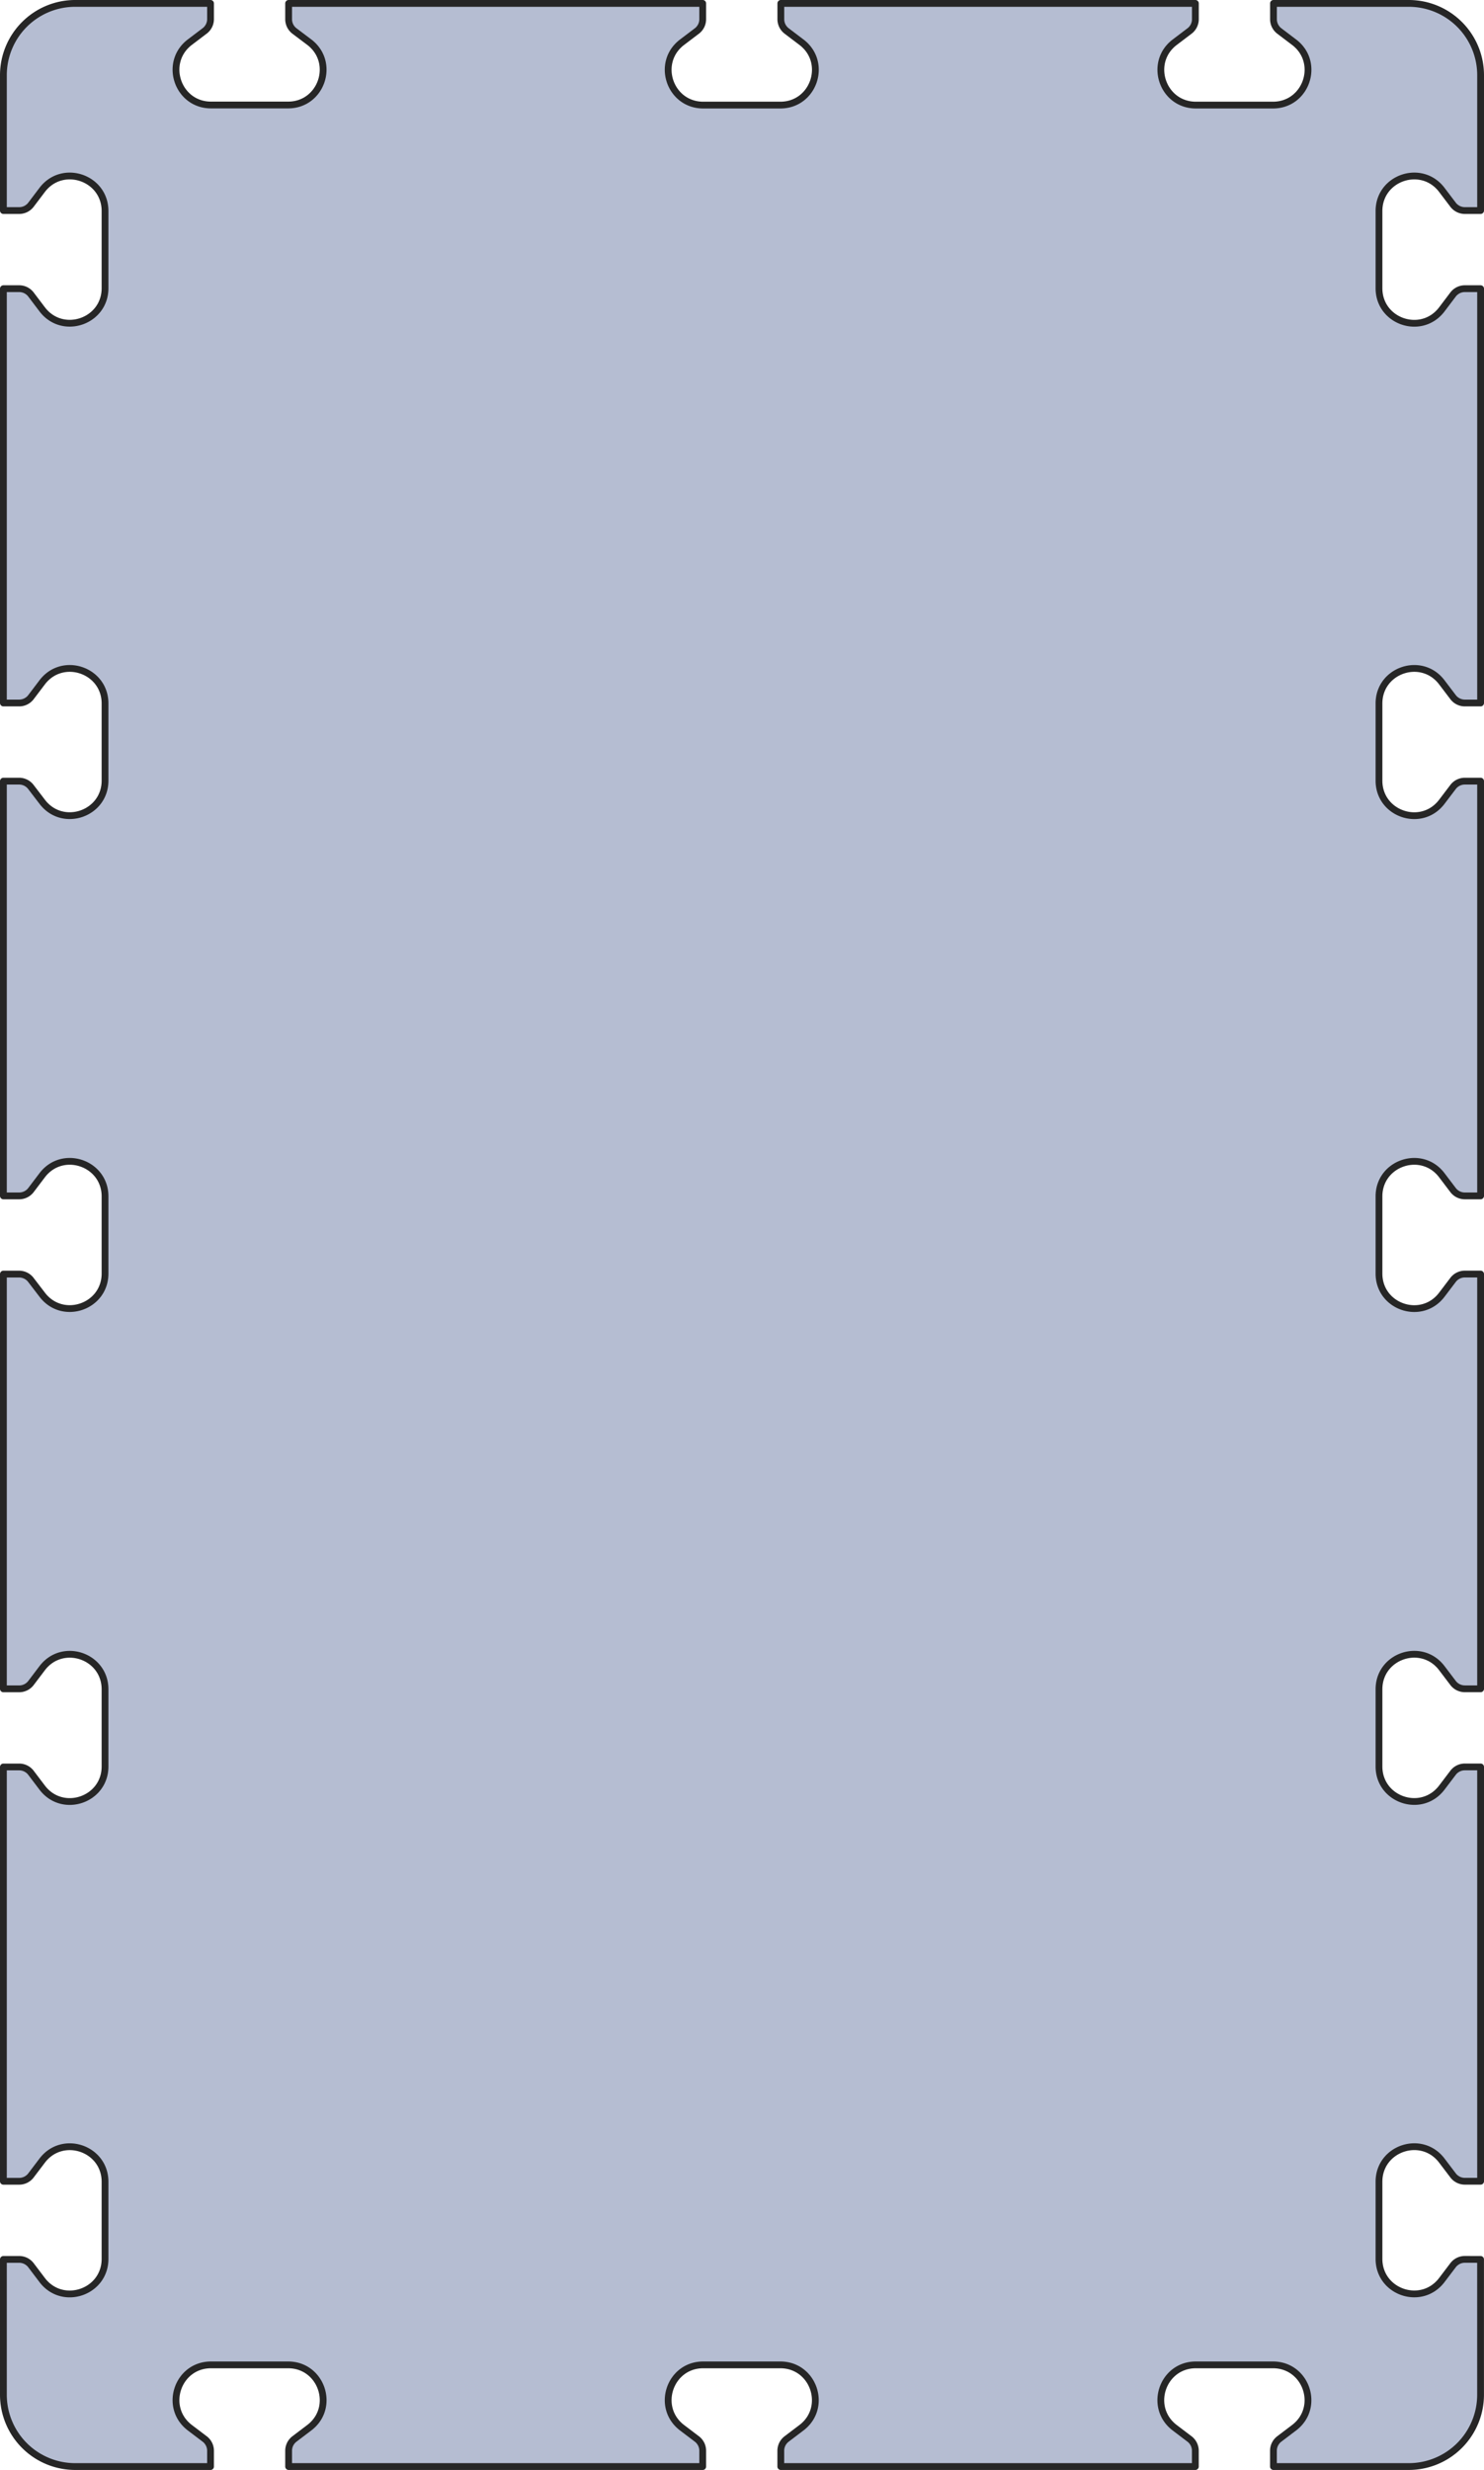 <svg xmlns="http://www.w3.org/2000/svg" viewBox="0 0 873.47 1453.06"><defs><style>.cls-1{fill:#b5bdd2;stroke:#262626;stroke-linecap:round;stroke-linejoin:round;stroke-width:4px;}</style></defs><g id="Camada_2" data-name="Camada 2"><g id="Camada_2-2" data-name="Camada 2"><path class="cls-1" d="M862.19,1329.19a8.71,8.71,0,0,0-6.94,3.45l-6.59,8.69c-11.92,15.73-37,7.29-37-12.45v-45.35c0-19.74,25.09-28.17,37-12.44l6.59,8.68a8.7,8.7,0,0,0,6.94,3.46h9.28V1039.49h-9.28a8.71,8.71,0,0,0-6.94,3.45l-6.59,8.69c-11.92,15.73-37,7.3-37-12.44V993.83c0-19.74,25.09-28.17,37-12.44l6.59,8.69a8.71,8.71,0,0,0,6.94,3.45h9.28v-244h-9.28a8.71,8.71,0,0,0-6.94,3.45l-6.59,8.69c-11.92,15.73-37,7.3-37-12.45V703.85c0-19.74,25.09-28.17,37-12.44l6.59,8.69a8.71,8.71,0,0,0,6.94,3.45h9.28v-244h-9.28a8.69,8.69,0,0,0-6.94,3.45l-6.59,8.68c-11.92,15.74-37,7.3-37-12.44V413.87c0-19.74,25.09-28.17,37-12.44l6.59,8.68a8.7,8.7,0,0,0,6.94,3.46h9.28V169.83h-9.28a8.71,8.71,0,0,0-6.94,3.45L848.66,182c-11.92,15.73-37,7.3-37-12.45V124.17c0-19.74,25.09-28.17,37-12.44l6.59,8.69a8.71,8.71,0,0,0,6.94,3.45h9.28V44.27A42.26,42.26,0,0,0,829.21,2H749.56v9.24a8.71,8.71,0,0,0,3.45,7l8.68,6.58c15.74,11.93,7.3,37-12.44,37H703.9c-19.74,0-28.18-25.08-12.44-37l8.68-6.58a8.71,8.71,0,0,0,3.45-7V2h-244v9.24a8.71,8.71,0,0,0,3.46,7l8.68,6.58c15.73,11.93,7.3,37-12.44,37H413.92c-19.74,0-28.18-25.08-12.44-37l8.68-6.58a8.71,8.71,0,0,0,3.45-7V2H169.88v9.24a8.71,8.71,0,0,0,3.45,7L182,24.77c15.74,11.93,7.3,37-12.44,37H124.22c-19.74,0-28.17-25.08-12.44-37l8.68-6.58a8.71,8.71,0,0,0,3.46-7V2H44.27A42.26,42.26,0,0,0,2,44.27v79.6h9.24a8.73,8.73,0,0,0,7-3.45l6.58-8.69c11.93-15.73,37-7.3,37,12.44v45.35c0,19.75-25.08,28.18-37,12.45l-6.58-8.69a8.73,8.73,0,0,0-7-3.45H2V413.57h9.24a8.71,8.71,0,0,0,7-3.46l6.58-8.68c11.93-15.73,37-7.3,37,12.44v45.35c0,19.74-25.08,28.18-37,12.44L18.19,463a8.71,8.71,0,0,0-7-3.45H2v244h9.24a8.73,8.73,0,0,0,7-3.45l6.58-8.69c11.93-15.73,37-7.3,37,12.44V749.2c0,19.75-25.08,28.18-37,12.45L18.19,753a8.73,8.73,0,0,0-7-3.45H2v244h9.24a8.73,8.73,0,0,0,7-3.45l6.58-8.69c11.93-15.73,37-7.3,37,12.44v45.36c0,19.74-25.08,28.17-37,12.44l-6.58-8.69a8.73,8.73,0,0,0-7-3.45H2v243.74h9.24a8.71,8.71,0,0,0,7-3.46l6.58-8.68c11.93-15.73,37-7.3,37,12.44v45.35c0,19.74-25.08,28.18-37,12.45l-6.58-8.69a8.73,8.73,0,0,0-7-3.45H2v79.6a42.27,42.27,0,0,0,42.27,42.27h79.65v-9.24a8.71,8.71,0,0,0-3.46-7l-8.68-6.58c-15.73-11.93-7.3-37,12.44-37h45.35c19.74,0,28.18,25.09,12.44,37l-8.68,6.58a8.71,8.71,0,0,0-3.45,7v9.24H413.61v-9.24a8.71,8.71,0,0,0-3.45-7l-8.68-6.58c-15.74-11.93-7.3-37,12.44-37h45.35c19.74,0,28.17,25.09,12.44,37l-8.68,6.58a8.71,8.71,0,0,0-3.46,7v9.24h244v-9.24a8.71,8.71,0,0,0-3.45-7l-8.68-6.58c-15.74-11.93-7.3-37,12.44-37h45.35c19.74,0,28.18,25.09,12.44,37l-8.68,6.58a8.71,8.71,0,0,0-3.45,7v9.24h79.65a42.27,42.27,0,0,0,42.26-42.27v-79.6Z"/></g></g></svg>